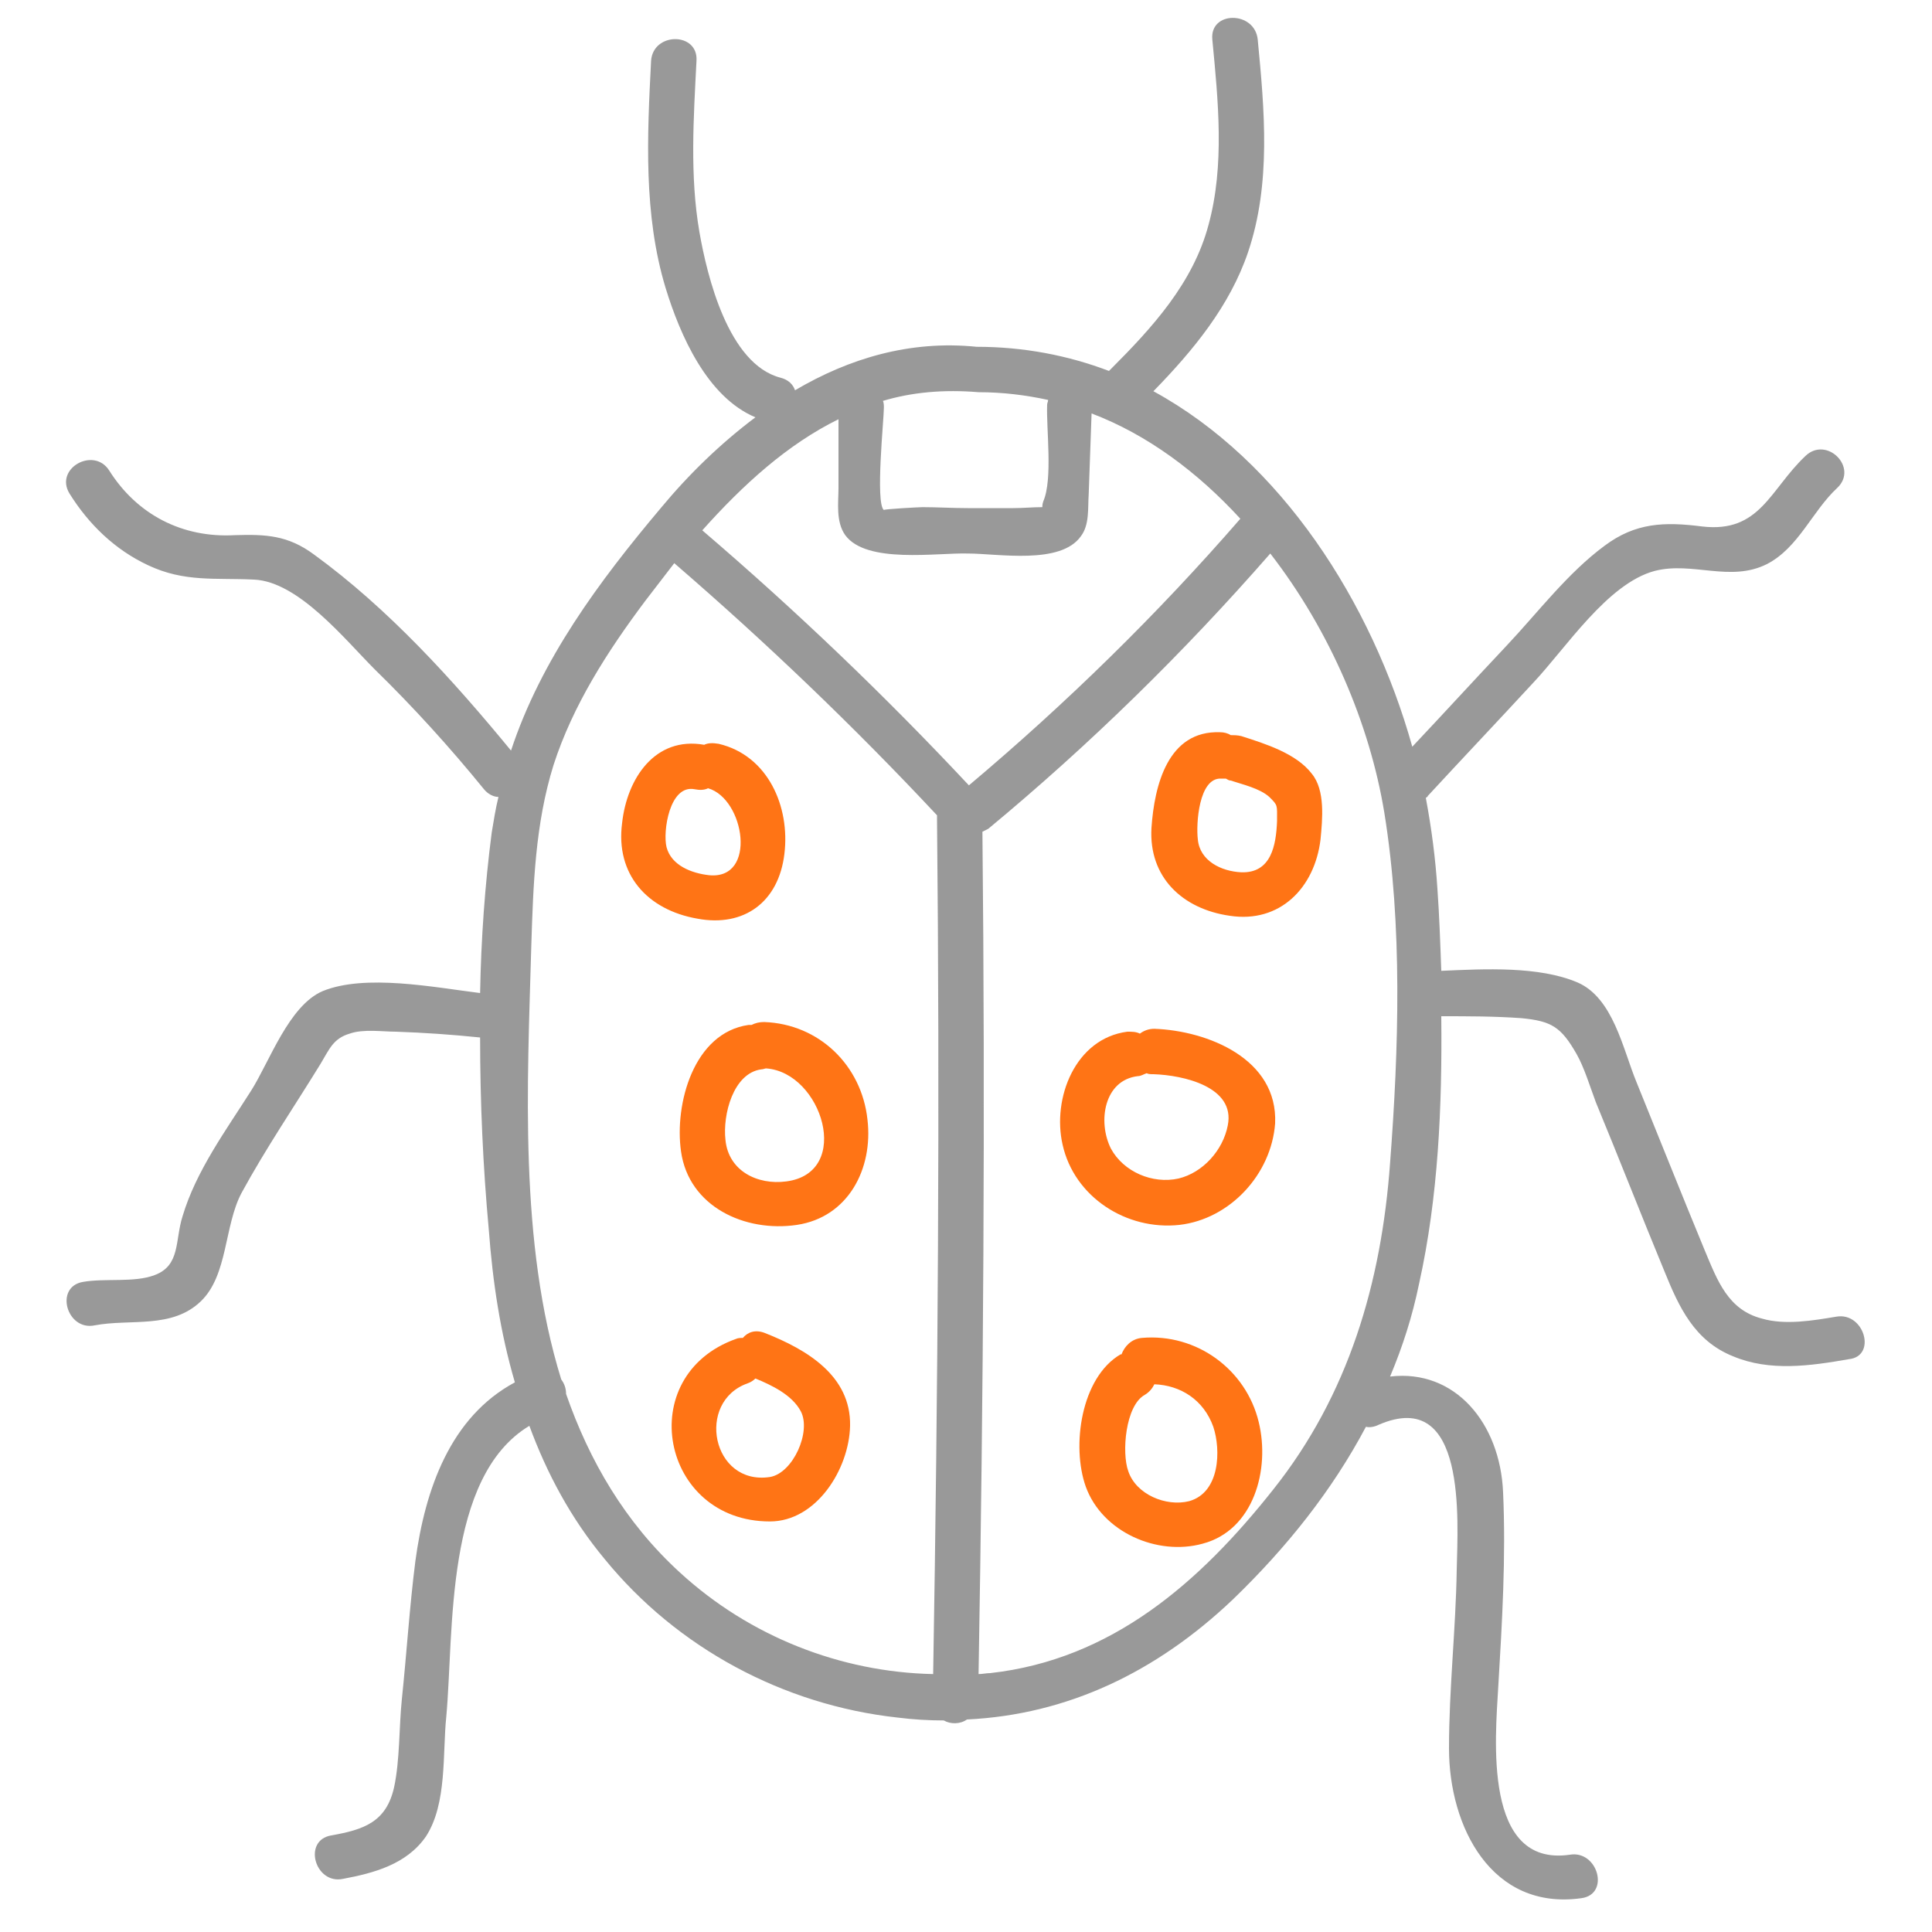 <?xml version="1.0" encoding="UTF-8" standalone="no"?>
<svg
   xmlns:dc="http://purl.org/dc/elements/1.1/"
   xmlns:cc="http://creativecommons.org/ns#"
   xmlns:rdf="http://www.w3.org/1999/02/22-rdf-syntax-ns#"
   xmlns:svg="http://www.w3.org/2000/svg"
   xmlns="http://www.w3.org/2000/svg"
   xmlns:sodipodi="http://sodipodi.sourceforge.net/DTD/sodipodi-0.dtd"
   xmlns:inkscape="http://www.inkscape.org/namespaces/inkscape"
   width="800px"
   height="800px"
   viewBox="0 0 1024 1024"
   class="icon"
   version="1.1"
   id="svg6"
   sodipodi:docname="beetle.svg"
   inkscape:version="1.0.1 (3bc2e813f5, 2020-09-07)"
   inkscape:export-filename="C:\Users\keega\Documents\cannlytics\cannlytics\app\assets\images\icons\bug.png"
   inkscape:export-xdpi="96"
   inkscape:export-ydpi="96">
  <defs
     id="defs10" />
  <sodipodi:namedview
     pagecolor="#ffffff"
     bordercolor="#666666"
     borderopacity="1"
     objecttolerance="10"
     gridtolerance="10"
     guidetolerance="10"
     inkscape:pageopacity="0"
     inkscape:pageshadow="2"
     inkscape:window-width="1920"
     inkscape:window-height="1094"
     id="namedview8"
     showgrid="false"
     inkscape:zoom="0.470625"
     inkscape:cx="607.4048"
     inkscape:cy="605.00309"
     inkscape:window-x="-11"
     inkscape:window-y="-11"
     inkscape:window-maximized="1"
     inkscape:current-layer="svg6" />
  <path
     d="M415.744 452.608c3.072-25.088-8.704-52.224-34.816-58.368-3.072-0.512-5.632-0.512-7.68 0.512-26.112-4.608-40.96 17.92-43.52 41.472-3.584 27.136 13.312 46.08 39.936 50.688 24.576 4.608 43.008-8.704 46.08-34.304zM353.28 449.024c-2.048-8.192 1.536-33.28 14.848-30.72 2.56 0.512 5.12 0.512 7.168-0.512 19.456 5.632 26.112 48.64 0.512 46.08-9.216-1.024-19.968-5.12-22.528-14.848zM404.992 541.696c-2.56 0-4.608 0.512-6.656 1.536h-1.536c-29.184 4.096-39.424 41.984-35.84 67.072 4.096 29.184 33.792 43.008 61.44 38.912 27.136-4.096 40.448-29.696 37.376-55.808-3.072-28.672-25.6-50.688-54.784-51.712z m11.776 84.48c-15.36 2.048-30.72-5.632-32.256-22.016-1.536-13.312 4.096-35.328 18.944-37.376 1.024 0 2.048-0.512 2.56-0.512 29.696 2.048 46.08 55.296 10.752 59.904zM405.504 706.56c-5.12-2.048-9.216-0.512-11.776 2.56-1.024 0-2.56 0-3.584 0.512-54.784 19.456-39.936 96.768 17.92 96.768 24.576 0 41.984-27.648 42.496-50.688 0.512-26.624-23.04-40.448-45.056-49.152z m2.56 76.288c-30.72 4.608-39.424-39.936-11.776-49.664 1.536-0.512 3.072-1.536 4.096-2.56 8.704 3.584 19.456 8.704 24.064 17.408 5.632 10.752-4.096 32.768-16.384 34.816zM657.92 390.144c-2.048-0.512-4.096-0.512-5.632-0.512-1.536-1.024-3.584-1.536-5.632-1.536-27.648-1.024-34.816 28.16-36.352 50.688-1.536 26.112 16.384 43.008 41.472 46.592 26.624 4.096 45.056-14.848 48.128-40.448 1.024-10.752 2.56-26.112-4.608-34.816-8.192-10.752-24.576-15.872-37.376-19.968z m18.944 45.056c-0.512 12.8-3.072 27.648-18.944 27.136-10.752-0.512-22.016-6.144-23.04-17.408-1.024-8.192 0.512-32.768 12.288-32.256h2.56c1.024 0.512 1.536 1.024 2.56 1.024 6.144 2.048 15.36 4.096 20.48 8.704 4.608 4.608 4.096 4.096 4.096 12.8zM611.84 545.28c-3.072 0-5.632 1.024-7.68 2.56-2.048-1.024-4.096-1.024-6.656-1.024-27.648 3.584-39.936 35.328-34.304 59.904 6.144 27.648 33.792 45.568 61.952 42.496 26.624-3.072 48.64-26.624 50.688-53.76 1.536-34.304-35.84-49.152-64-50.176z m38.912 51.2c-2.56 13.312-13.312 25.088-26.112 28.16-13.824 3.072-29.184-3.584-35.84-15.872-7.168-14.336-3.584-36.352 14.336-38.4 1.536 0 3.072-1.024 4.608-1.536 1.024 0.512 2.048 0.512 3.584 0.512 15.872 0.512 43.52 6.656 39.424 27.136zM605.184 709.12c-5.632 0.512-9.216 4.608-10.752 8.704h-0.512c-20.992 12.288-26.112 48.64-18.432 70.144 8.704 24.064 37.888 36.864 61.952 30.208 27.136-7.168 35.84-39.424 29.696-64.512-6.656-27.648-32.768-47.104-61.952-44.544z m25.088 86.528c-12.288 3.072-28.16-3.584-32.256-15.872-3.584-9.728-1.536-34.816 8.704-40.448 2.56-1.536 4.096-3.584 5.12-5.632 13.824 0.512 26.112 8.192 31.232 22.528 4.096 12.288 3.584 34.816-12.8 39.424z"
     fill="#77620B"
     id="path2"
     style="fill:#ff7415;fill-opacity:1" />
  <path
     d="M973.312 697.856c-12.288 2.048-27.136 4.608-39.424 1.024-17.92-4.608-23.552-19.968-30.208-35.84-12.288-29.696-24.064-59.392-36.352-89.6-7.168-17.408-12.288-44.544-31.232-52.736-20.48-8.704-49.152-7.168-72.192-6.144-0.512-14.336-1.024-29.184-2.048-43.52-1.024-15.872-3.072-31.744-6.144-48.128 0.512-0.512 1.024-0.512 1.024-1.024 18.432-19.968 37.376-39.936 55.808-59.904 17.408-18.432 39.424-52.736 64.512-59.392 19.968-5.12 39.936 6.144 59.392-3.584 16.896-8.704 24.064-28.16 37.376-40.448 11.264-10.752-5.632-27.648-16.896-16.896-18.944 17.92-24.064 40.96-54.784 37.376-19.968-2.56-35.328-2.048-51.712 10.24-19.456 14.336-35.328 35.328-51.712 52.736-16.896 17.92-33.28 35.84-50.176 53.76-21.504-76.8-69.632-151.552-137.216-188.416 20.992-21.504 40.448-45.056 50.176-73.728 12.288-36.352 8.704-75.264 5.12-112.64-1.536-15.36-25.6-15.36-24.064 0 3.072 32.256 6.656 66.56-2.048 98.304-8.192 30.72-29.696 54.272-51.712 76.288l-1.024 1.024c-21.504-8.192-45.056-12.8-70.144-12.8-35.328-3.584-67.584 6.144-96.256 23.04-1.024-3.072-3.584-5.632-7.68-6.656-27.648-7.168-38.912-53.76-43.008-77.312-5.12-29.696-3.072-60.416-1.536-90.624 1.024-15.36-23.04-15.36-24.064 0-2.048 39.936-4.096 81.408 7.68 120.32 7.68 25.088 22.016 57.856 47.616 68.608-18.432 13.824-35.328 30.208-50.176 48.128-32.768 38.912-63.488 80.384-79.36 128.512-30.72-37.376-65.024-75.264-104.448-103.936-13.824-10.24-25.6-10.752-41.984-10.24-27.648 1.536-51.712-10.752-66.56-34.304-8.192-12.8-29.184-1.024-20.992 12.288 10.24 16.384 24.064 29.696 41.472 37.888 19.456 9.216 35.84 6.656 56.32 7.68 23.552 1.024 48.128 31.744 64 47.616 20.48 19.968 39.936 41.472 57.856 63.488 2.048 2.56 5.12 4.096 7.68 4.096-1.536 6.144-2.56 12.8-3.584 18.944-3.584 27.648-5.632 56.32-6.144 84.992-24.576-3.072-60.928-10.24-83.456-1.024-17.92 7.68-28.16 37.376-37.888 52.736-13.312 20.992-29.184 42.496-36.352 66.56-4.096 12.8-1.024 26.112-14.848 31.232-10.752 4.096-26.112 1.536-37.888 3.584-15.36 2.56-8.704 26.112 6.144 23.04 18.944-3.584 40.96 2.048 56.32-12.8 14.336-13.824 12.288-39.936 21.504-57.344 12.8-23.552 28.16-46.08 41.984-68.608 4.608-7.68 6.656-13.312 15.36-15.872 7.168-2.56 17.408-1.024 24.576-1.024 14.848 0.512 29.696 1.536 44.544 3.072 0 34.304 1.536 68.608 4.608 101.888 2.048 27.648 6.144 54.784 13.824 80.896-34.304 18.432-47.616 56.832-52.736 94.72-3.072 24.064-4.608 48.64-7.168 73.216-1.536 14.848-1.024 32.256-4.096 46.592-4.096 18.432-15.872 22.528-33.28 25.6-15.36 2.56-8.704 26.112 6.144 23.04 16.384-3.072 33.792-7.68 44.032-22.528 11.264-17.408 8.704-44.032 10.752-63.488 4.096-45.056-1.024-126.976 44.032-154.112 9.216 25.088 22.016 49.152 39.936 70.656 38.4 47.104 94.72 77.312 155.136 83.968 8.192 1.024 16.384 1.536 24.576 1.536 3.584 2.048 8.704 2.048 12.288-0.512 53.248-2.56 100.352-25.088 140.8-63.488 28.672-27.648 52.736-57.856 70.656-91.648 2.048 0.512 4.608 0 6.656-1.024 47.104-20.48 41.984 51.2 41.472 76.8-0.512 31.744-4.096 62.976-4.096 94.72 0 41.472 22.528 86.016 70.144 79.36 15.36-2.048 8.704-25.6-6.144-23.04-46.08 6.656-39.424-61.952-37.888-89.088 2.048-34.304 4.096-68.608 2.56-102.912-1.536-36.864-25.6-65.536-59.904-61.44 6.656-15.872 11.776-31.744 15.36-49.152 10.24-46.08 12.288-94.208 11.776-141.824 14.336 0 28.16 0 42.496 1.024 15.872 1.536 20.992 4.608 29.184 18.944 4.096 7.168 7.168 17.408 10.24 25.6 12.288 29.696 24.064 59.904 36.352 89.6 7.68 18.944 15.872 36.864 36.352 45.056 19.456 8.192 40.96 5.12 61.44 1.536 14.848-1.536 8.192-25.088-6.656-22.528z m-454.656-489.984c12.8 0 25.088 1.536 36.864 4.096 0 1.024-0.512 1.536-0.512 2.56-0.512 12.8 3.072 39.424-2.048 51.2-0.512 1.536-0.512 2.56-0.512 3.072-5.12 0-10.24 0.512-15.36 0.512h-24.064c-8.192 0-16.384-0.512-24.064-0.512-1.536 0-20.992 1.024-20.48 1.536-4.608-3.584 0-48.128 0-54.272 0-1.024 0-2.56-0.512-3.584 15.36-4.608 32.256-6.144 50.688-4.608z m-74.24 14.336v36.352c0 7.68-1.536 17.92 3.584 25.088 11.264 15.36 48.64 9.216 65.024 9.728 15.872 0 49.152 6.144 59.904-9.216 4.608-6.144 3.584-14.848 4.096-22.016l1.536-43.008c29.696 11.264 56.32 31.232 78.848 55.808-44.032 50.688-92.16 97.792-143.872 141.312-44.544-47.616-91.648-92.672-141.312-135.168 21.504-24.064 45.056-45.568 72.192-58.88zM360.448 833.536c-29.184-26.624-48.128-59.392-60.416-94.72 0-3.072-1.024-5.632-2.56-7.68-22.528-72.704-17.92-156.672-15.872-229.888 1.024-32.256 2.048-64.512 11.776-95.744 10.24-31.744 28.672-60.416 48.64-87.04l15.36-19.968c48.64 41.984 95.232 86.528 139.264 133.632v1.536c1.536 151.04 0.512 302.592-2.048 453.632-49.152-1.024-97.28-19.968-134.144-53.76z m376.32-217.088c-4.608 63.488-22.016 122.88-61.952 173.056-38.912 49.152-85.504 90.112-150.016 97.28-2.048 0-4.096 0.512-6.144 0.512 2.56-148.992 3.584-297.472 2.048-446.464l3.072-1.536c53.76-44.544 103.424-93.184 149.504-145.92 31.744 40.96 52.736 90.624 60.416 137.216 9.728 59.904 7.68 125.44 3.072 185.856z"
     fill="#77620B"
     id="path4"
     style="fill:#999999;fill-opacity:1" />
</svg>
